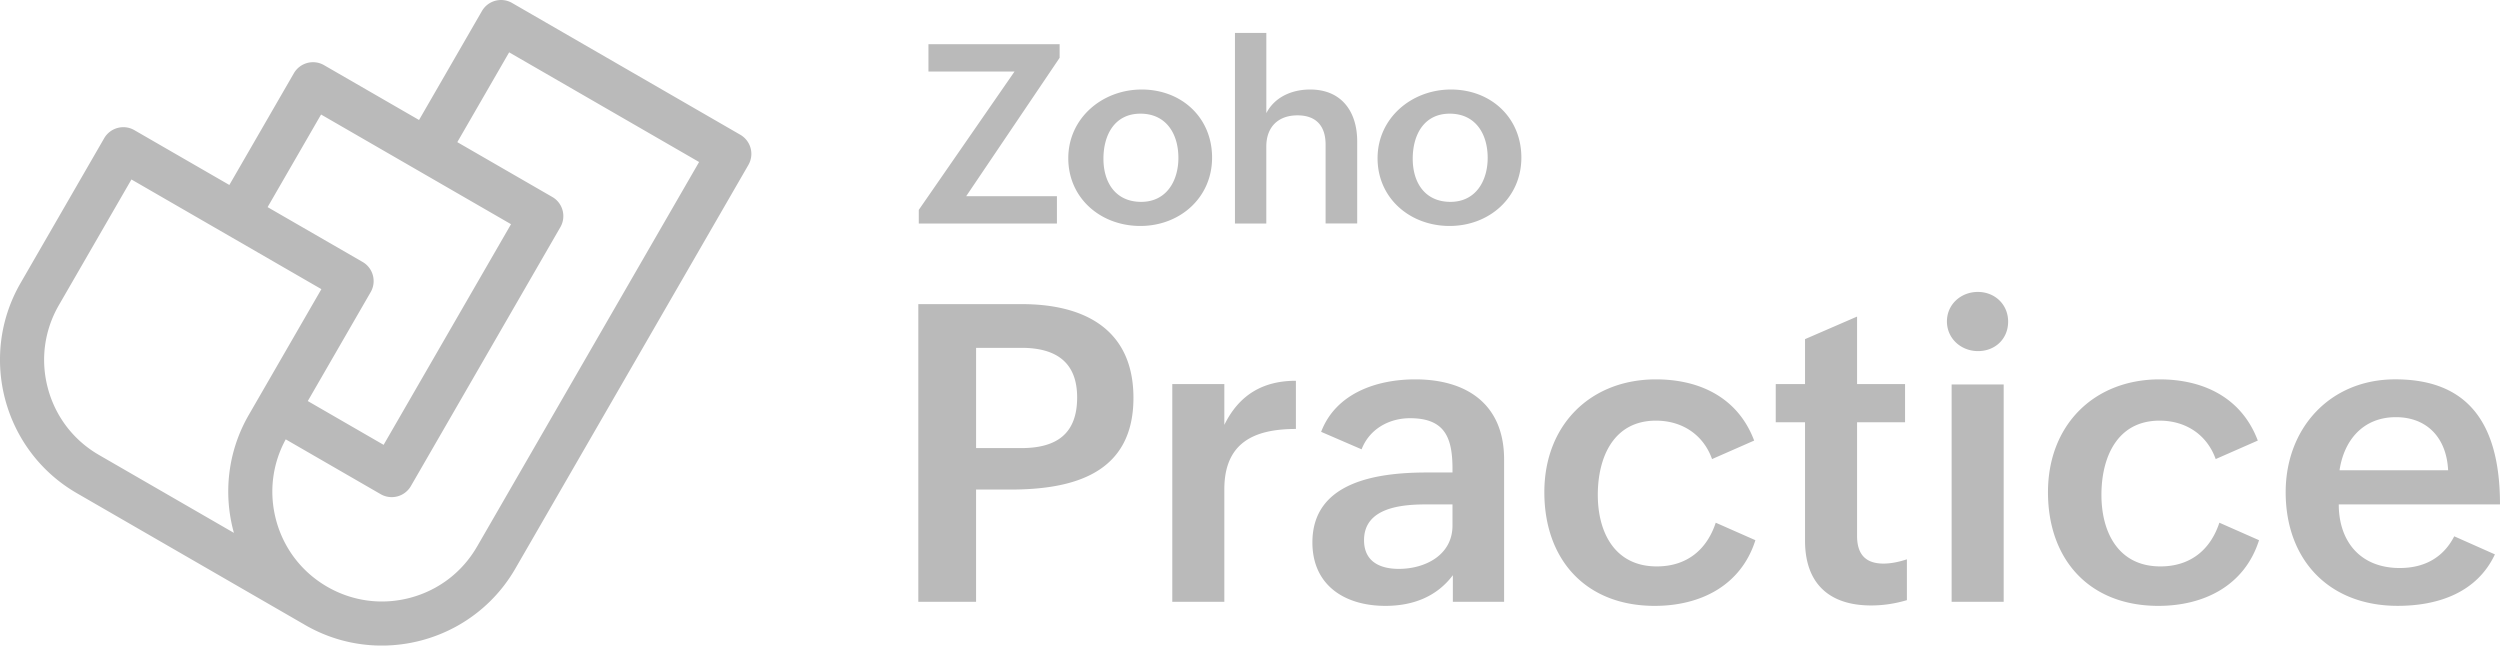 <svg xmlns="http://www.w3.org/2000/svg" id="uuid-c2a26b17-97e9-4e87-ba45-69215d7a0f18" viewBox="0 0 964.89 249.16"><defs><style>.uuid-cf1414a1-a989-492f-b825-6d83df9e7abf{fill:#bababa;stroke-width:0}</style></defs><g id="uuid-02700650-b287-462d-9c14-babae1d2f083"><path d="M354.44 117.38h39.94c24.17 0 43.08 9.73 43.08 36.18 0 29.11-22.99 35.39-47.56 35.39h-13.18v43.32h-22.29V117.38Zm39.79 55.56c13.73 0 21.5-5.65 21.5-19.54s-8.48-19.15-21.5-19.15h-17.5v38.69h17.5ZM452.45 148.22h20.09v15.77c5.65-11.54 14.83-17.03 27.62-17.03v18.6c-16.24 0-27.62 5.34-27.62 23.31v43.4h-20.09v-84.05ZM560.75 221.99c-6.36 8.48-15.69 11.85-26.05 11.85-15.77 0-28.17-8-28.17-24.48 0-23.31 24.64-27 44.18-27h9.89v-1.33c0-12.01-2.83-19.62-16.4-19.62-8.16 0-15.7 4.24-18.68 12.01l-15.62-6.75c5.65-14.83 21.34-20.25 36.33-20.25 19.85 0 34.29 9.57 34.29 30.92v54.93h-19.78v-10.28h.01Zm-10.28-27.31c-9.26 0-24.01 1.1-24.01 13.81 0 8.08 5.89 11.07 13.42 11.07 10.2 0 20.72-5.34 20.72-16.72v-8.16h-10.13ZM677.51 208.49c-5.57 17.58-21.27 25.35-38.85 25.35-26.68 0-42.61-17.89-42.61-43.87s17.81-43.55 43.08-43.55c17.03 0 31.7 7.14 37.9 23.62l-16.25 7.14c-3.37-9.42-11.54-14.83-21.66-14.83-16.4 0-22.44 14.2-22.44 28.64s6.51 27.62 22.76 27.62c11.54 0 19.3-6.36 22.76-16.87l15.3 6.75ZM735.97 231.64c-4.32 1.26-8.79 2.04-13.81 2.04-16.01 0-25.5-8.32-25.5-25.03v-45.67h-11.3v-14.75h11.3v-17.34l20.09-8.71v26.05h18.52v14.75h-18.52v43.87c0 6.59 2.83 10.67 10.2 10.67 2.83 0 5.96-.63 9.03-1.65v15.77h-.01ZM763.36 112.67c6.51 0 11.69 4.79 11.69 11.46s-5.02 11.38-11.61 11.38-12.01-4.87-12.01-11.46 5.42-11.38 11.93-11.38Zm-10.12 35.71h20.09v83.89h-20.09v-83.89ZM871.89 208.49c-5.57 17.58-21.27 25.35-38.85 25.35-26.68 0-42.61-17.89-42.61-43.87s17.81-43.55 43.08-43.55c17.03 0 31.7 7.14 37.9 23.62l-16.25 7.14c-3.37-9.42-11.54-14.83-21.66-14.83-16.4 0-22.44 14.2-22.44 28.64s6.51 27.62 22.76 27.62c11.54 0 19.3-6.36 22.76-16.87l15.3 6.75ZM962.92 213.98c-6.98 14.83-22.05 19.85-37.51 19.85-26.53 0-43.24-17.74-43.24-43.87 0-24.64 17.03-43.55 42.3-43.55 27.15 0 40.42 15.85 40.42 48.26h-62.23c0 14.2 8.24 24.56 23.54 24.56 9.1 0 16.64-3.69 21.03-12.24l15.7 6.98h-.01Zm-18.05-32.49c-.63-12.71-8.32-20.48-20.17-20.48-12.63 0-20.01 8.87-21.74 20.48h41.91ZM354.6 81.02l36.97-53.42h-33.23V17.06h50.63v5.25L372.9 75.73h35.03v10.54h-53.32v-5.25ZM440.63 34.55c15.36 0 27.18 10.78 27.18 26.28s-12.43 26.38-27.7 26.38-27.8-10.68-27.8-26.14 13.09-26.52 28.32-26.52Zm14.18 26.38c0-9.31-4.73-17.06-14.65-17.06s-14.28 8.13-14.28 17.4 4.77 16.64 14.56 16.64 14.37-8.13 14.37-16.97ZM476.65 12.71h12.1v30.96c3.26-6.29 9.93-9.12 16.92-9.12 12.1 0 18.15 8.51 18.15 20.04v31.67h-12.2V55.77c0-7.28-3.78-11.25-10.83-11.25-7.75 0-12.05 4.77-12.05 12.01v29.73h-12.1V12.71h.01ZM560 34.55c15.36 0 27.18 10.78 27.18 26.28s-12.43 26.38-27.7 26.38-27.8-10.68-27.8-26.14S544.77 34.55 560 34.55Zm14.18 26.38c0-9.31-4.73-17.06-14.65-17.06s-14.28 8.13-14.28 17.4 4.77 16.64 14.56 16.64 14.37-8.13 14.37-16.97ZM289.7 57.19a8.557 8.557 0 0 0-3.97-5.18L197.65 1.15c-4.08-2.36-9.3-.96-11.65 3.12l-24.27 42.04-36.66-21.16a8.511 8.511 0 0 0-6.47-.85 8.557 8.557 0 0 0-5.18 3.97l-24.9 43.12-36.66-21.16a8.511 8.511 0 0 0-6.47-.85 8.557 8.557 0 0 0-5.18 3.97L7.94 109.24c-16.37 28.36-6.62 64.75 21.74 81.12l87.17 50.33c.08.05.17.1.25.14l.66.39c9.33 5.39 19.52 7.95 29.59 7.94 20.54 0 40.54-10.65 51.53-29.68l89.97-155.83a8.511 8.511 0 0 0 .85-6.47ZM123.92 44.2l73.31 42.33-49.17 85.16-29.27-16.9 24.27-42.04c2.36-4.08.96-9.3-3.12-11.65l-36.66-21.16 20.63-35.73ZM90.25 205.65 38.21 175.6c-9.79-5.65-16.79-14.78-19.72-25.7s-1.42-22.33 4.23-32.12l28.01-48.51 73.31 42.33-24.27 42.04-3.73 6.46c-8.28 14.33-9.88 30.72-5.77 45.54h-.02Zm93.86 5.32c-5.65 9.79-14.78 16.79-25.7 19.72s-22.33 1.42-32.12-4.23-16.79-14.78-19.72-25.7c-2.83-10.58-1.51-21.61 3.71-31.19l36.64 21.16c1.31.76 2.78 1.14 4.27 1.14.74 0 1.48-.1 2.21-.29a8.557 8.557 0 0 0 5.18-3.97l57.7-99.94c2.36-4.08.96-9.3-3.12-11.65L176.5 54.86l20.01-34.66 73.31 42.33-85.7 148.44h-.01Z" class="uuid-cf1414a1-a989-492f-b825-6d83df9e7abf"/></g></svg>